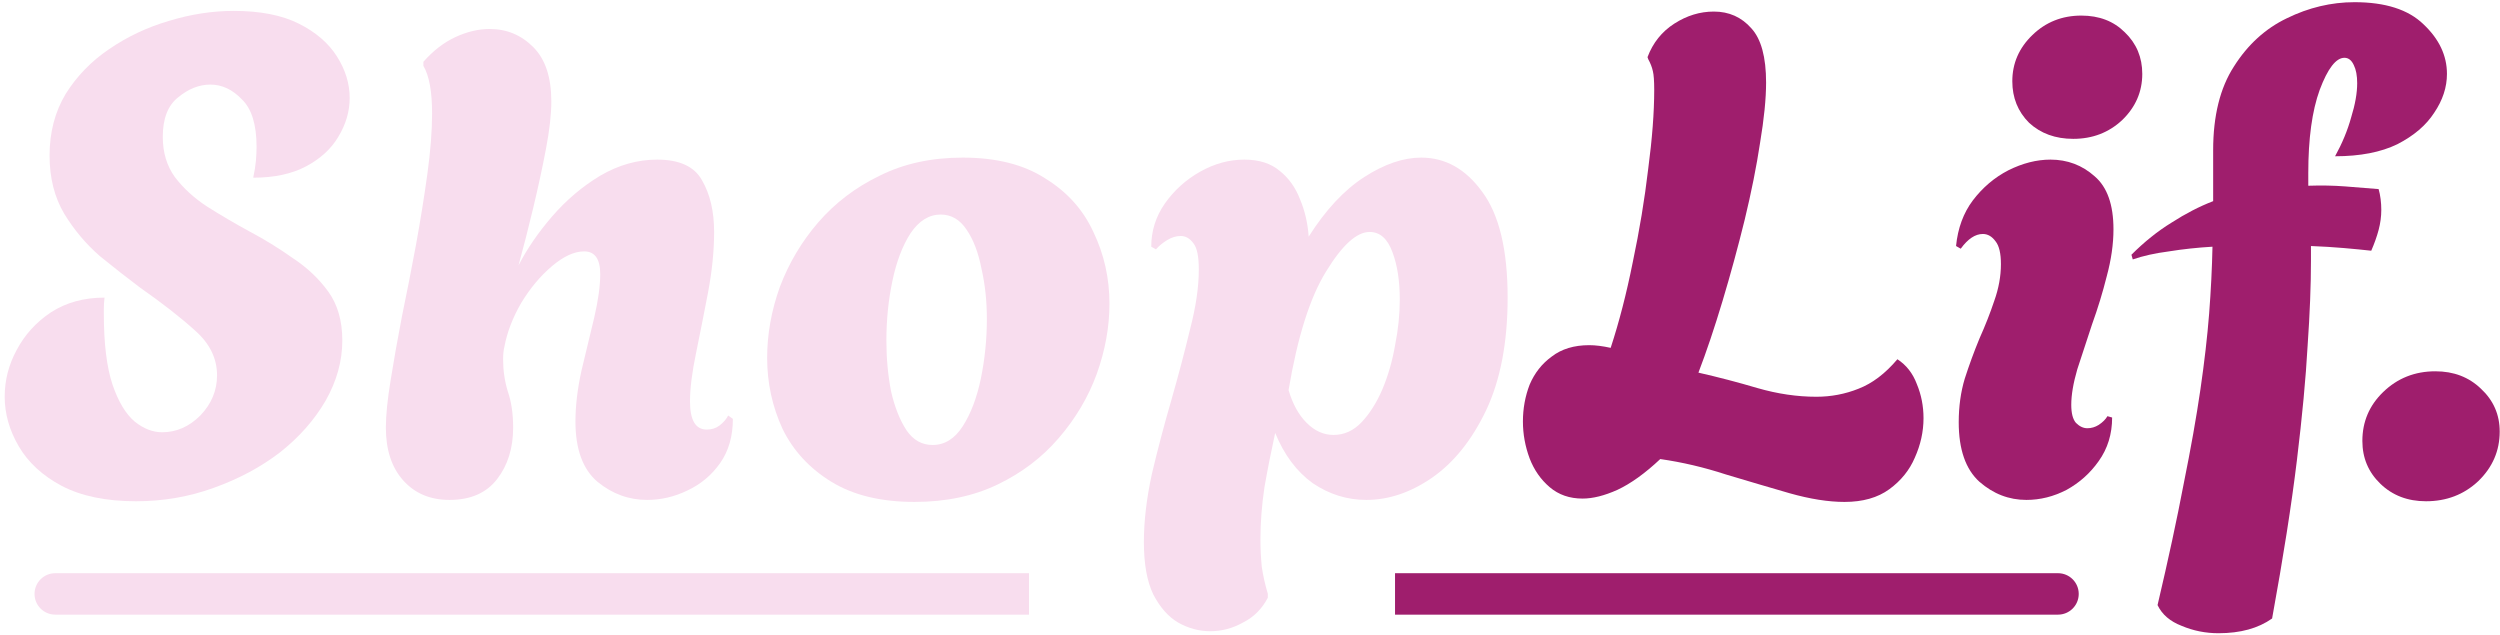 <svg width="362" height="92" viewBox="0 0 362 92" fill="none" xmlns="http://www.w3.org/2000/svg">
<path d="M351.286 72.582C348.635 72.582 346.436 71.741 344.69 70.06C342.944 68.379 342.071 66.309 342.071 63.852C342.071 61.071 343.074 58.711 345.078 56.771C347.148 54.766 349.67 53.764 352.644 53.764C355.296 53.764 357.494 54.605 359.24 56.286C361.051 57.967 361.956 60.037 361.956 62.494C361.956 65.275 360.922 67.667 358.852 69.672C356.783 71.612 354.261 72.582 351.286 72.582Z" fill="#9F1E6D"/>
<path d="M321.241 91.691C319.365 91.691 317.587 91.335 315.906 90.624C314.224 89.977 313.06 88.975 312.414 87.617C313.966 81.021 315.227 75.169 316.197 70.06C317.231 64.951 318.04 60.392 318.622 56.383C319.204 52.374 319.624 48.72 319.883 45.422C320.141 42.059 320.303 38.826 320.368 35.722C318.169 35.851 316.067 36.078 314.063 36.401C312.058 36.66 310.312 37.048 308.825 37.565L308.631 36.886C310.506 35.011 312.446 33.459 314.451 32.23C316.455 30.937 318.46 29.902 320.465 29.126V21.754C320.465 16.775 321.467 12.733 323.472 9.629C325.476 6.46 328.031 4.132 331.135 2.645C334.303 1.093 337.569 0.317 340.932 0.317C345.394 0.317 348.724 1.384 350.923 3.518C353.186 5.652 354.318 8.045 354.318 10.696C354.318 12.636 353.703 14.511 352.475 16.322C351.311 18.133 349.532 19.652 347.14 20.881C344.747 22.045 341.74 22.627 338.119 22.627C339.153 20.752 339.929 18.876 340.447 17.001C341.029 15.126 341.32 13.477 341.32 12.054C341.32 10.955 341.158 10.082 340.835 9.435C340.511 8.724 340.059 8.368 339.477 8.368C338.248 8.368 337.052 9.92 335.888 13.024C334.788 16.063 334.239 20.073 334.239 25.052V26.895C336.114 26.83 337.892 26.863 339.574 26.992C341.32 27.121 342.936 27.251 344.424 27.38C344.553 27.833 344.65 28.318 344.715 28.835C344.779 29.352 344.812 29.87 344.812 30.387C344.812 31.357 344.682 32.327 344.424 33.297C344.165 34.267 343.809 35.269 343.357 36.304C342.193 36.175 340.867 36.045 339.38 35.916C337.892 35.787 336.308 35.69 334.627 35.625V37.759C334.627 41.316 334.465 45.422 334.142 50.078C333.883 54.734 333.366 60.263 332.59 66.665C331.814 73.067 330.617 80.698 329.001 89.557C326.996 90.98 324.409 91.691 321.241 91.691Z" fill="#9F1E6D"/>
<path d="M300.21 20.105C297.624 20.105 295.49 19.329 293.808 17.777C292.192 16.16 291.383 14.156 291.383 11.763C291.383 9.176 292.353 6.945 294.293 5.07C296.233 3.195 298.594 2.257 301.374 2.257C303.961 2.257 306.063 3.065 307.679 4.682C309.361 6.299 310.201 8.303 310.201 10.696C310.201 13.283 309.231 15.514 307.291 17.389C305.351 19.2 302.991 20.105 300.21 20.105ZM293.42 72.388C290.898 72.388 288.635 71.515 286.63 69.769C284.626 67.958 283.623 65.081 283.623 61.136C283.623 58.873 283.914 56.771 284.496 54.831C285.143 52.826 285.854 50.886 286.63 49.011C287.471 47.136 288.182 45.325 288.764 43.579C289.411 41.768 289.734 39.99 289.734 38.244C289.734 36.692 289.476 35.593 288.958 34.946C288.441 34.235 287.827 33.879 287.115 33.879C286.016 33.879 284.949 34.59 283.914 36.013L283.235 35.625C283.494 33.038 284.302 30.84 285.66 29.029C287.083 27.154 288.797 25.699 290.801 24.664C292.871 23.629 294.908 23.112 296.912 23.112C299.37 23.112 301.504 23.92 303.314 25.537C305.125 27.089 306.03 29.643 306.03 33.2C306.03 35.334 305.707 37.597 305.06 39.99C304.478 42.318 303.767 44.646 302.926 46.974C302.15 49.302 301.439 51.468 300.792 53.473C300.21 55.478 299.919 57.191 299.919 58.614C299.919 59.843 300.146 60.716 300.598 61.233C301.116 61.75 301.665 62.009 302.247 62.009C302.829 62.009 303.379 61.847 303.896 61.524C304.478 61.136 304.899 60.716 305.157 60.263L305.836 60.457C305.836 62.85 305.19 64.951 303.896 66.762C302.668 68.508 301.116 69.898 299.24 70.933C297.365 71.903 295.425 72.388 293.42 72.388Z" fill="#9F1E6D"/>
<path d="M267.079 72.679C264.751 72.679 262.1 72.259 259.125 71.418C256.215 70.577 253.143 69.672 249.91 68.702C246.741 67.667 243.573 66.924 240.404 66.471C238.205 68.54 236.136 70.028 234.196 70.933C232.321 71.774 230.639 72.194 229.152 72.194C227.277 72.194 225.692 71.644 224.399 70.545C223.106 69.446 222.136 68.055 221.489 66.374C220.842 64.628 220.519 62.85 220.519 61.039C220.519 59.164 220.842 57.385 221.489 55.704C222.2 54.023 223.267 52.665 224.69 51.63C226.113 50.531 227.923 49.981 230.122 49.981C230.575 49.981 231.06 50.013 231.577 50.078C232.094 50.143 232.644 50.24 233.226 50.369C234.455 46.618 235.522 42.48 236.427 37.953C237.397 33.362 238.141 28.867 238.658 24.47C239.24 20.073 239.531 16.257 239.531 13.024C239.531 11.731 239.466 10.825 239.337 10.308C239.208 9.726 238.981 9.144 238.658 8.562L238.561 8.271C239.337 6.202 240.63 4.585 242.441 3.421C244.252 2.257 246.159 1.675 248.164 1.675C250.363 1.675 252.173 2.483 253.596 4.1C255.019 5.652 255.73 8.271 255.73 11.957C255.73 14.285 255.439 17.195 254.857 20.687C254.34 24.114 253.596 27.833 252.626 31.842C251.656 35.787 250.589 39.699 249.425 43.579C248.261 47.459 247.097 50.919 245.933 53.958C248.778 54.605 251.624 55.348 254.469 56.189C257.379 57.03 260.224 57.45 263.005 57.45C265.139 57.45 267.176 57.062 269.116 56.286C271.121 55.51 272.996 54.087 274.742 52.018C276.035 52.859 276.973 54.055 277.555 55.607C278.202 57.159 278.525 58.808 278.525 60.554C278.525 62.494 278.105 64.402 277.264 66.277C276.488 68.088 275.259 69.607 273.578 70.836C271.897 72.065 269.73 72.679 267.079 72.679Z" fill="#9F1E6D"/>
<path d="M175.237 91.4C173.621 91.4 172.069 90.98 170.581 90.139C169.159 89.298 167.962 87.94 166.992 86.065C166.087 84.19 165.634 81.668 165.634 78.499C165.634 75.46 166.022 72.162 166.798 68.605C167.639 65.048 168.577 61.492 169.611 57.935C170.646 54.314 171.551 50.886 172.327 47.653C173.168 44.42 173.588 41.542 173.588 39.02C173.588 37.145 173.33 35.884 172.812 35.237C172.295 34.526 171.681 34.17 170.969 34.17C170.323 34.17 169.676 34.364 169.029 34.752C168.383 35.14 167.833 35.593 167.38 36.11L166.701 35.722C166.701 33.459 167.348 31.389 168.641 29.514C169.999 27.574 171.713 26.022 173.782 24.858C175.852 23.694 177.986 23.112 180.184 23.112C182.318 23.112 184.032 23.662 185.325 24.761C186.619 25.796 187.589 27.154 188.235 28.835C188.947 30.516 189.367 32.327 189.496 34.267C191.954 30.387 194.637 27.509 197.547 25.634C200.457 23.759 203.206 22.821 205.792 22.821C209.284 22.821 212.227 24.47 214.619 27.768C217.077 31.066 218.305 36.175 218.305 43.094C218.305 49.561 217.271 54.993 215.201 59.39C213.132 63.723 210.513 66.988 207.344 69.187C204.24 71.321 201.072 72.388 197.838 72.388C195.058 72.388 192.471 71.58 190.078 69.963C187.75 68.282 185.94 65.857 184.646 62.688C184.064 65.339 183.547 67.958 183.094 70.545C182.706 73.132 182.512 75.654 182.512 78.111C182.512 79.469 182.577 80.795 182.706 82.088C182.9 83.381 183.191 84.675 183.579 85.968V86.55C182.739 88.167 181.542 89.363 179.99 90.139C178.503 90.98 176.919 91.4 175.237 91.4ZM193.085 62.979C194.637 62.979 195.995 62.365 197.159 61.136C198.323 59.907 199.326 58.323 200.166 56.383C201.007 54.378 201.621 52.244 202.009 49.981C202.462 47.718 202.688 45.519 202.688 43.385C202.688 40.669 202.333 38.373 201.621 36.498C200.91 34.558 199.811 33.588 198.323 33.588C196.448 33.588 194.346 35.496 192.018 39.311C189.69 43.062 187.88 48.785 186.586 56.48C187.168 58.485 188.041 60.069 189.205 61.233C190.369 62.397 191.663 62.979 193.085 62.979Z" fill="#F8DDEE"/>
<path d="M132.423 72.679C127.573 72.679 123.564 71.709 120.395 69.769C117.227 67.829 114.866 65.275 113.314 62.106C111.827 58.873 111.083 55.445 111.083 51.824C111.083 48.397 111.698 44.969 112.926 41.542C114.22 38.115 116.063 35.011 118.455 32.23C120.913 29.385 123.887 27.121 127.379 25.44C130.871 23.694 134.881 22.821 139.407 22.821C144.257 22.821 148.234 23.823 151.338 25.828C154.507 27.768 156.835 30.355 158.322 33.588C159.874 36.821 160.65 40.281 160.65 43.967C160.65 47.33 160.036 50.725 158.807 54.152C157.579 57.515 155.736 60.619 153.278 63.464C150.886 66.245 147.943 68.476 144.451 70.157C140.959 71.838 136.95 72.679 132.423 72.679ZM135.042 64.434C136.788 64.434 138.243 63.529 139.407 61.718C140.571 59.907 141.444 57.612 142.026 54.831C142.608 51.986 142.899 49.108 142.899 46.198C142.899 43.611 142.641 41.186 142.123 38.923C141.671 36.595 140.959 34.72 139.989 33.297C139.019 31.81 137.758 31.066 136.206 31.066C134.525 31.066 133.07 31.971 131.841 33.782C130.677 35.593 129.804 37.888 129.222 40.669C128.64 43.45 128.349 46.327 128.349 49.302C128.349 51.889 128.576 54.346 129.028 56.674C129.546 58.937 130.289 60.813 131.259 62.3C132.229 63.723 133.49 64.434 135.042 64.434Z" fill="#F8DDEE"/>
<path d="M65.088 72.388C62.308 72.388 60.077 71.45 58.395 69.575C56.714 67.7 55.873 65.145 55.873 61.912C55.873 60.166 56.1 57.903 56.553 55.122C57.005 52.277 57.555 49.173 58.202 45.81C58.913 42.383 59.592 38.923 60.239 35.431C60.885 31.874 61.435 28.447 61.888 25.149C62.34 21.851 62.566 18.941 62.566 16.419C62.566 13.25 62.146 10.955 61.306 9.532V8.95C62.728 7.333 64.28 6.137 65.962 5.361C67.643 4.585 69.292 4.197 70.909 4.197C73.366 4.197 75.468 5.07 77.213 6.816C78.96 8.562 79.832 11.181 79.832 14.673C79.832 16.548 79.574 18.844 79.056 21.56C78.539 24.276 77.925 27.121 77.213 30.096C76.502 33.071 75.791 35.851 75.079 38.438C76.308 36.045 77.925 33.685 79.93 31.357C81.999 28.964 84.327 26.992 86.913 25.44C89.565 23.888 92.313 23.112 95.159 23.112C98.392 23.112 100.558 24.114 101.658 26.119C102.822 28.124 103.404 30.613 103.404 33.588C103.404 36.304 103.113 39.214 102.531 42.318C101.949 45.357 101.367 48.3 100.785 51.145C100.203 53.926 99.912 56.254 99.912 58.129C99.912 60.845 100.72 62.203 102.337 62.203C103.048 62.203 103.662 62.009 104.18 61.621C104.762 61.168 105.182 60.683 105.441 60.166L106.12 60.651C106.12 63.173 105.505 65.307 104.277 67.053C103.048 68.799 101.464 70.125 99.523 71.03C97.648 71.935 95.708 72.388 93.704 72.388C91.052 72.388 88.659 71.515 86.525 69.769C84.391 67.958 83.325 65.048 83.325 61.039C83.325 58.776 83.615 56.318 84.198 53.667C84.844 51.016 85.459 48.461 86.04 46.004C86.623 43.482 86.913 41.38 86.913 39.699C86.913 37.5 86.138 36.401 84.585 36.401C83.163 36.401 81.611 37.112 79.93 38.535C78.248 39.958 76.761 41.736 75.468 43.87C74.239 46.004 73.43 48.106 73.043 50.175C72.913 50.692 72.849 51.307 72.849 52.018C72.849 53.635 73.075 55.187 73.528 56.674C74.045 58.161 74.303 59.907 74.303 61.912C74.303 64.887 73.528 67.376 71.975 69.381C70.424 71.386 68.128 72.388 65.088 72.388Z" fill="#F8DDEE"/>
<path d="M19.691 72.582C15.358 72.582 11.769 71.838 8.924 70.351C6.143 68.864 4.074 66.956 2.716 64.628C1.358 62.3 0.679 59.907 0.679 57.45C0.679 55.057 1.261 52.794 2.425 50.66C3.589 48.461 5.238 46.651 7.372 45.228C9.571 43.805 12.157 43.094 15.132 43.094C15.067 43.676 15.035 44.226 15.035 44.743C15.035 45.196 15.035 45.422 15.035 45.422C15.035 49.755 15.455 53.182 16.296 55.704C17.137 58.161 18.204 59.94 19.497 61.039C20.79 62.074 22.116 62.591 23.474 62.591C25.543 62.591 27.386 61.783 29.003 60.166C30.62 58.485 31.428 56.545 31.428 54.346C31.428 51.889 30.361 49.722 28.227 47.847C26.158 45.972 23.506 43.902 20.273 41.639C18.462 40.281 16.522 38.761 14.453 37.08C12.448 35.334 10.735 33.297 9.312 30.969C7.889 28.576 7.178 25.763 7.178 22.53C7.178 19.167 7.954 16.193 9.506 13.606C11.123 11.019 13.224 8.853 15.811 7.107C18.462 5.296 21.34 3.938 24.444 3.033C27.613 2.063 30.749 1.578 33.853 1.578C37.668 1.578 40.805 2.192 43.262 3.421C45.719 4.65 47.562 6.234 48.791 8.174C50.02 10.114 50.634 12.119 50.634 14.188C50.634 16.128 50.084 18.003 48.985 19.814C47.95 21.56 46.398 22.983 44.329 24.082C42.26 25.181 39.705 25.731 36.666 25.731C36.86 24.826 36.989 24.017 37.054 23.306C37.119 22.53 37.151 21.851 37.151 21.269C37.151 18.036 36.44 15.74 35.017 14.382C33.659 12.959 32.139 12.248 30.458 12.248C28.841 12.248 27.289 12.862 25.802 14.091C24.315 15.255 23.571 17.163 23.571 19.814C23.571 22.077 24.153 24.017 25.317 25.634C26.546 27.251 28.098 28.673 29.973 29.902C31.913 31.131 33.95 32.327 36.084 33.491C38.283 34.655 40.384 35.948 42.389 37.371C44.458 38.729 46.172 40.346 47.53 42.221C48.888 44.096 49.567 46.457 49.567 49.302C49.567 52.277 48.759 55.187 47.142 58.032C45.525 60.813 43.327 63.302 40.546 65.501C37.765 67.635 34.564 69.349 30.943 70.642C27.386 71.935 23.636 72.582 19.691 72.582Z" fill="#F8DDEE"/>
<path fill-rule="evenodd" clip-rule="evenodd" d="M5 86C5 84.343 6.343 83 8 83L149 83V89L8 89C6.343 89 5 87.657 5 86Z" fill="#F8DDEE"/>
<path fill-rule="evenodd" clip-rule="evenodd" d="M298 89L202 89V83L298 83C299.657 83 301 84.343 301 86C301 87.657 299.657 89 298 89Z" fill="#9F1E6D"/>
</svg>
